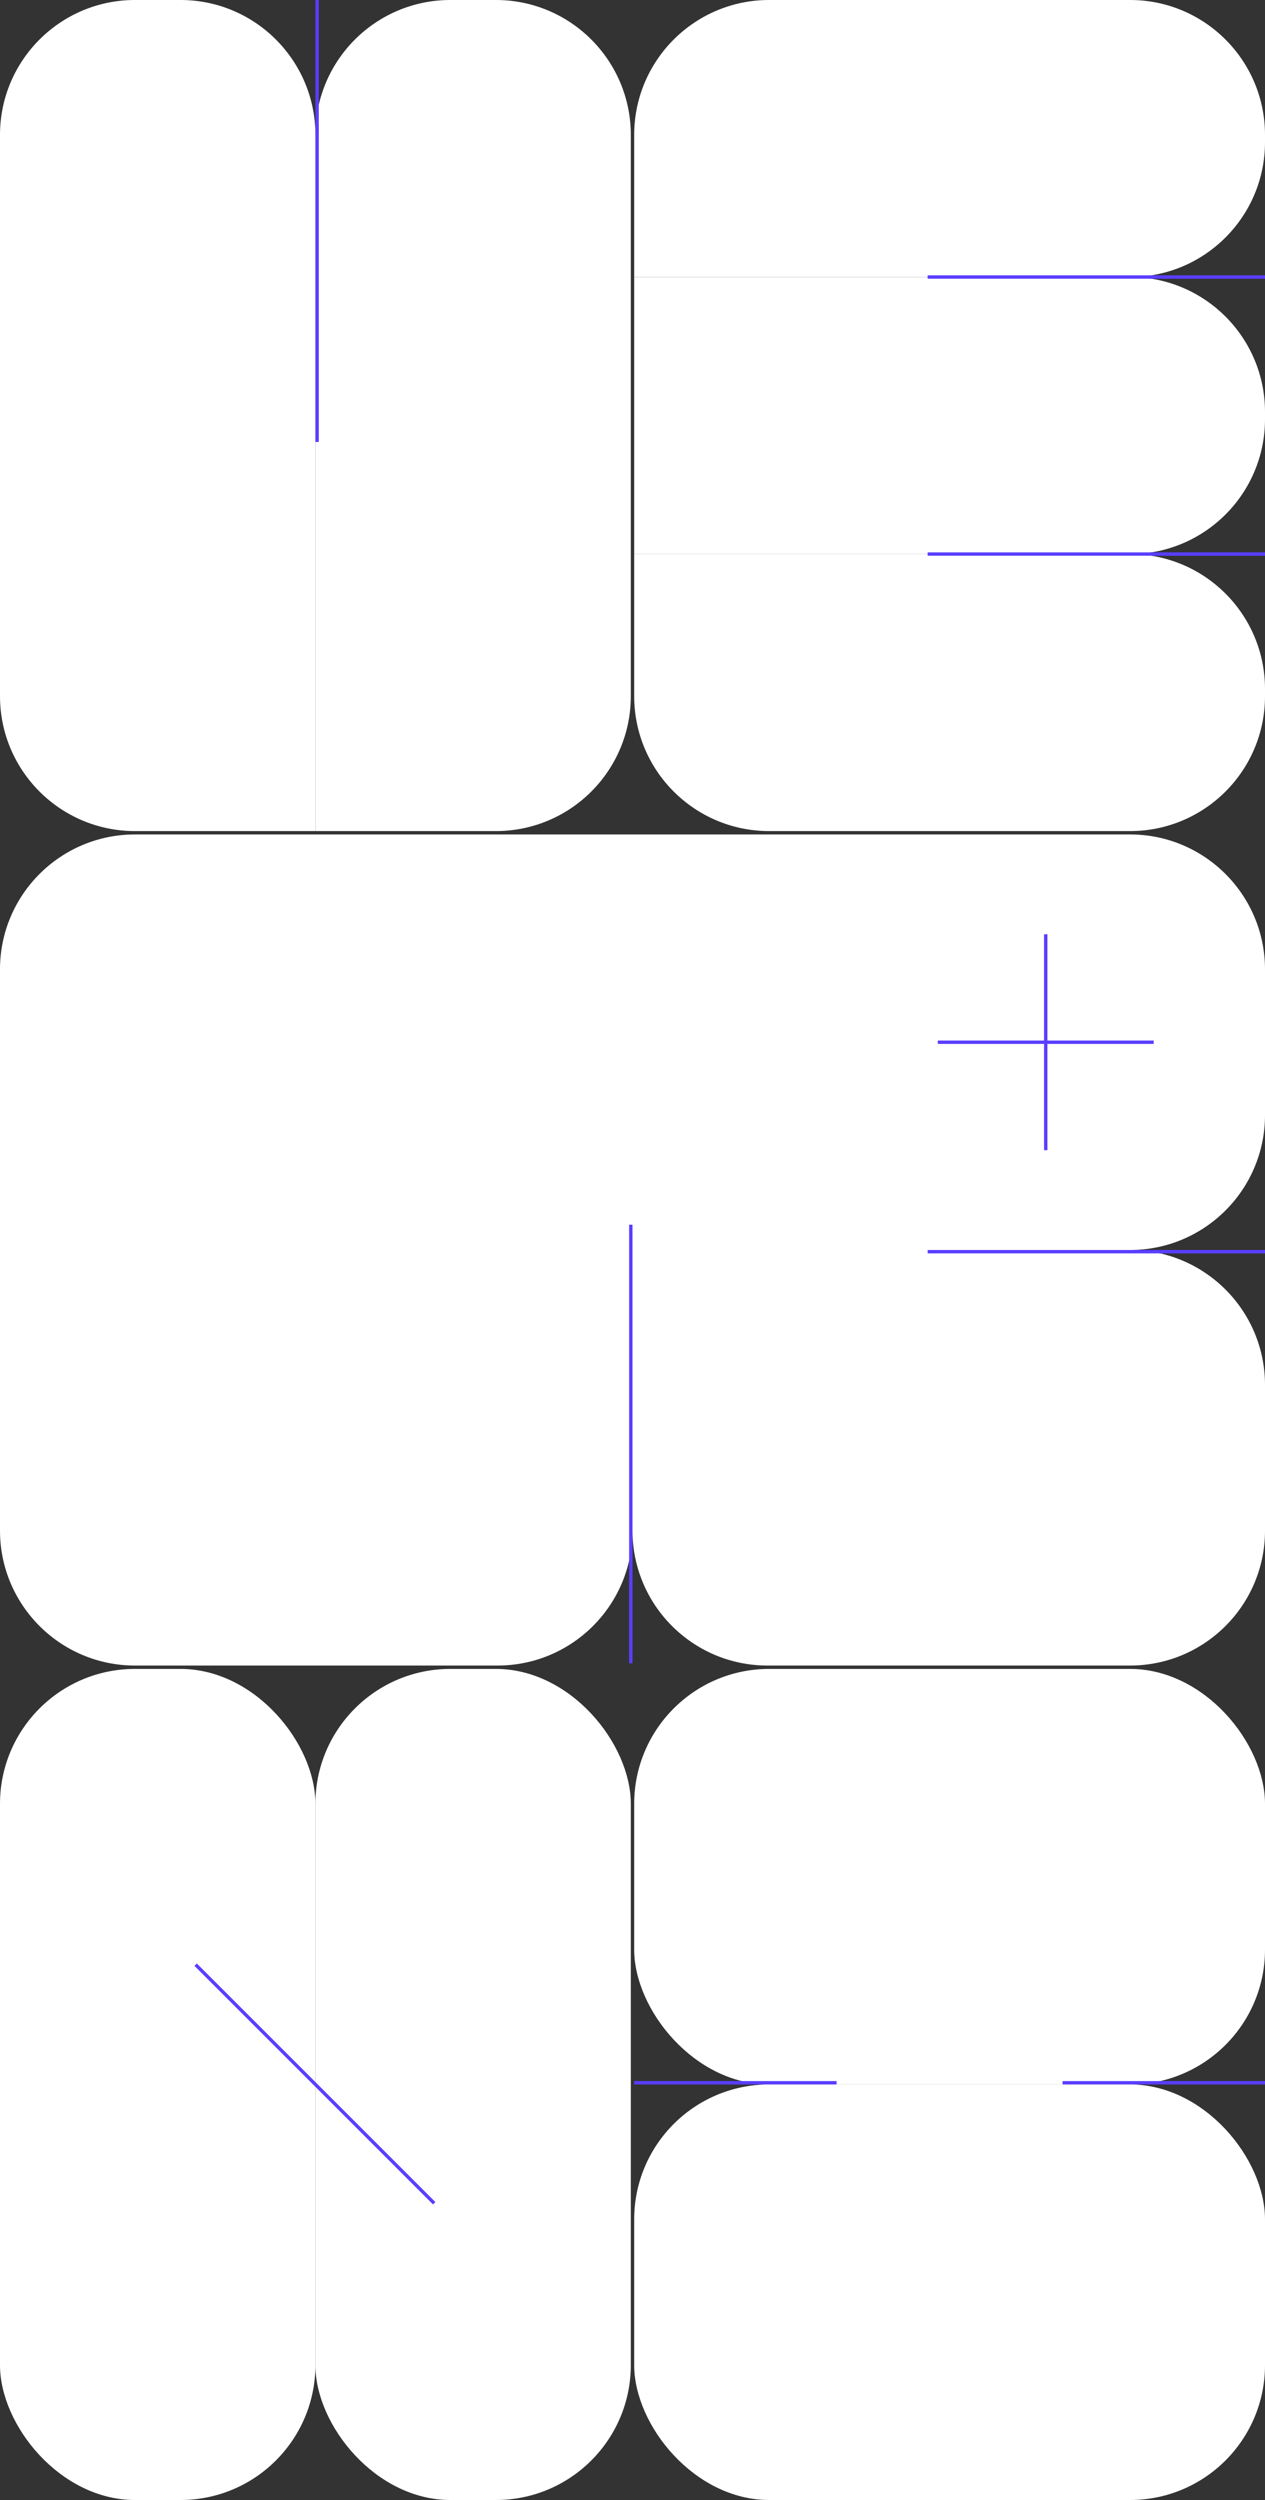 <svg width="375" height="741" viewBox="0 0 375 741" fill="none" xmlns="http://www.w3.org/2000/svg">
<rect x="0" y="0" width="375" height="741" fill="#333333" stroke="none"/>
<path d="M-2.55381e-06 40C-1.14338e-06 17.909 17.909 0 40 0L53.5 0C75.591 0 93.5 17.909 93.5 40L93.5 246.333L40 246.333C17.909 246.333 -1.45838e-05 228.425 -1.31734e-05 206.333L-2.55381e-06 40Z" fill="white"/>
<path d="M93.5 40C93.5 17.909 111.409 0 133.5 0L147 0C169.091 0 187 17.909 187 40L187 206.333C187 228.425 169.091 246.333 147 246.333H93.5L93.5 40Z" fill="white"/>
<path d="M94 -5.36254e-06L94 131" stroke="#593EFF"/>
<path d="M188 40C188 17.909 205.909 0 228 0L335 0C357.091 0 375 17.909 375 40L375 42.111C375 64.203 357.091 82.111 335 82.111L188 82.111L188 40Z" fill="white"/>
<path d="M188 82.111L335 82.111C357.091 82.111 375 100.02 375 122.111L375 124.222C375 146.314 357.091 164.222 335 164.222L188 164.222L188 82.111Z" fill="white"/>
<path d="M375 82.111L275 82.111" stroke="#593EFF"/>
<path d="M188 164.222L335 164.222C357.091 164.222 375 182.131 375 204.222L375 206.333C375 228.425 357.091 246.333 335 246.333L228 246.333C205.909 246.333 188 228.425 188 206.333L188 164.222Z" fill="white"/>
<path d="M375 164.222L275 164.222" stroke="#593EFF"/>
<path d="M0 287.333C0 265.242 17.909 247.333 40 247.333H335C357.091 247.333 375 265.242 375 287.333V330.5C375 352.591 357.091 370.5 335 370.5H0L0 287.333Z" fill="white"/>
<g clip-path="url(#clip0_38_3824)">
<path d="M278 308.917H342" stroke="#593EFF"/>
<path d="M310 276.917V340.917" stroke="#593EFF"/>
</g>
<path d="M0 370.5L187.5 370.5L187.5 453.667C187.5 475.758 169.591 493.667 147.5 493.667H40C17.909 493.667 -6.72022e-06 475.758 -5.30979e-06 453.667L0 370.5Z" fill="white"/>
<path d="M187.5 370.5H335C357.091 370.5 375 388.409 375 410.5L375 453.667C375 475.758 357.091 493.667 335 493.667H227.5C205.409 493.667 187.5 475.758 187.5 453.667L187.5 370.5Z" fill="white"/>
<path d="M187 363V493" stroke="#593EFF"/>
<path d="M375 371L275 371" stroke="#593EFF"/>
<rect y="494.667" width="93.5" height="246.333" rx="40" fill="white"/>
<rect x="93.5" y="494.667" width="93.5" height="246.333" rx="40" fill="white"/>
<path d="M128.711 653.044L58 582.333" stroke="#593EFF"/>
<rect x="188" y="494.667" width="187" height="123.167" rx="40" fill="white"/>
<rect x="188" y="617.833" width="187" height="123.167" rx="40" fill="white"/>
<path d="M375 617.333L315 617.333" stroke="#593EFF"/>
<path d="M248 617.333L188 617.333" stroke="#593EFF"/>
<defs>
<clipPath id="clip0_38_3824">
<rect width="64" height="64" fill="white" transform="translate(278 276.917)"/>
</clipPath>
</defs>
</svg>
